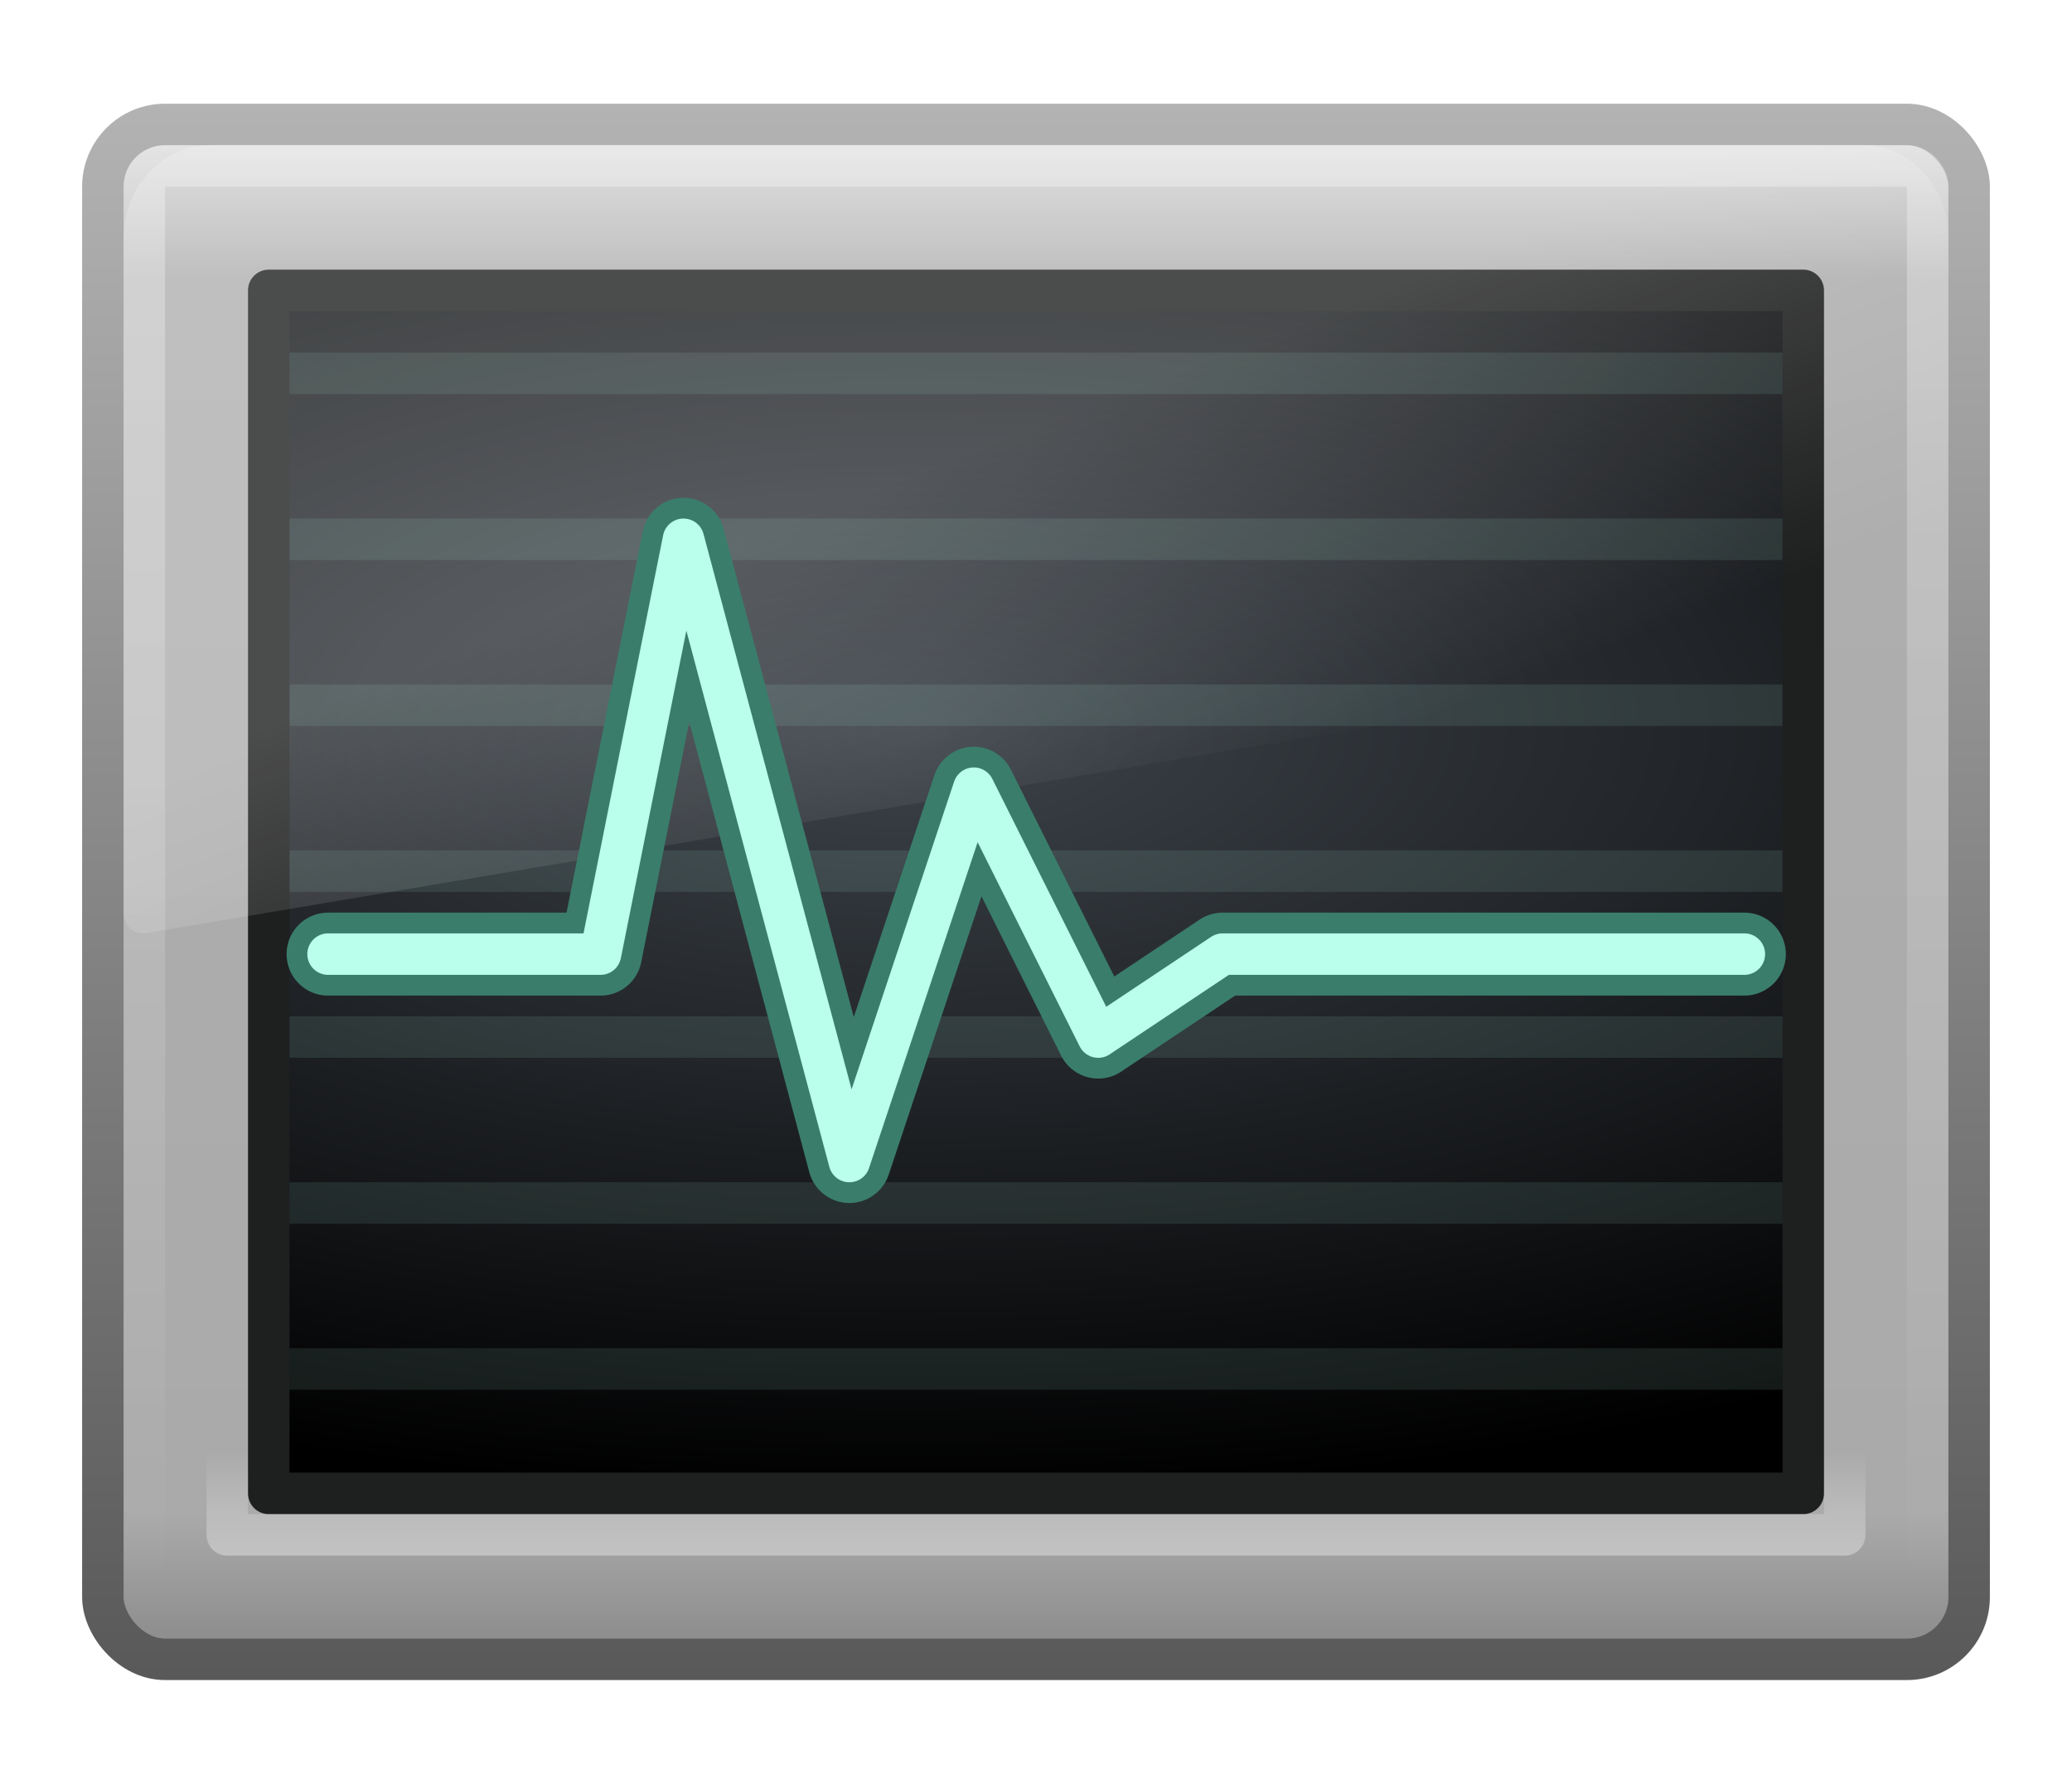 <svg xmlns:svg="http://www.w3.org/2000/svg" xmlns="http://www.w3.org/2000/svg" id="svg3769" height="43" width="49.96" version="1"><defs id="defs3771"><linearGradient id="linearGradient2596" y2="2.88" gradientUnits="userSpaceOnUse" x2="10.01" gradientTransform="matrix(0.957,0,0,0.903,2.001,-0.194)" y1="44.96" x1="10.01"><stop id="stop4334" offset="0" stop-color="#595959"/><stop id="stop4336" offset="1" stop-color="#b3b3b3"/></linearGradient><linearGradient id="linearGradient2594" y2="43.87" gradientUnits="userSpaceOnUse" x2="24" y1="7.96" x1="24" gradientTransform="translate(0.98,-4.5)"><stop id="stop4324" offset="0" stop-color="#d8d8d8"/><stop id="stop2860" offset="0.09" stop-color="#afafaf"/><stop id="stop2862" offset="0.92" stop-color="#aaa"/><stop id="stop4326" offset="1" stop-color="#8f8f8f"/></linearGradient><radialGradient id="radialGradient2591" gradientUnits="userSpaceOnUse" cy="12.23" cx="16.35" gradientTransform="matrix(0,0.964,-2.236,0,49.262,1.824)" r="19.17"><stop id="stop4130" offset="0" stop-color="#3d434a"/><stop id="stop4132" offset="1"/></radialGradient><linearGradient id="linearGradient2588" y2="33.3" gradientUnits="userSpaceOnUse" x2="23.07" gradientTransform="matrix(0.991,0,0,1.012,1.2,1.312)" y1="36.05" x1="23.07"><stop id="stop2225-6" offset="0" stop-color="#fff"/><stop id="stop2229-2" offset="1" style="stop-color:#fff;stop-opacity:0"/></linearGradient><linearGradient id="linearGradient2582" y2="24.63" gradientUnits="userSpaceOnUse" x2="20.06" gradientTransform="matrix(0.958,0,0,1.018,1.992,-2.578)" y1="15.3" x1="16.63"><stop id="stop2687-1-9" offset="0" stop-color="#fff"/><stop id="stop2689-5-4" offset="1" style="stop-color:#fff;stop-opacity:0"/></linearGradient><linearGradient id="linearGradient2579" y2="41.83" gradientUnits="userSpaceOnUse" x2="12.58" gradientTransform="matrix(0.955,0,0,0.897,2.067,0.885)" y1="-7.81" x1="12.58"><stop id="stop2240-1-6" offset="0" stop-color="#fff"/><stop id="stop2242-7-3" offset="1" style="stop-color:#fff;stop-opacity:0"/></linearGradient><filter id="filter3499" height="1.31" width="1.14" color-interpolation-filters="sRGB" y="-0.15" x="-0.07"><feGaussianBlur id="feGaussianBlur3501" stdDeviation="1.02"/></filter></defs><rect x="2.48" y="3" width="45" height="37" ry="1.5" rx="1.5" id="rect2551" style="fill:url(#linearGradient2594);stroke-linecap:round;stroke-linejoin:round;stroke:url(#linearGradient2596)"/><rect x="6.48" y="7" width="37" height="29" ry="0" rx="0" id="rect1314" style="fill:url(#radialGradient2591);stroke-linecap:round;stroke-linejoin:round;stroke:#1e1f1f"/><rect x="5.48" y="6" width="39" height="31" ry="0" rx="0" id="rect2221" style="fill:none;opacity:0.4;stroke-linecap:round;stroke-linejoin:round;stroke:url(#linearGradient2588)"/><path d="m5.08 3.5c-1.16 0-2.1 1-2.1 2.23l0 16.29c0 0.14 0.06 0.27 0.16 0.36 0.1 0.09 0.22 0.13 0.35 0.12L46.59 15.24C46.81 15.2 46.98 15 46.98 14.76l0-9.04c0-1.23-0.94-2.23-2.1-2.23l-39.81 0z" id="path3333" style="fill:url(#linearGradient2582);opacity:0.2"/><rect x="3.48" y="4" width="43" height="35" ry="0.5" rx="0.5" id="rect2556" style="fill:none;opacity:0.4;stroke-linecap:round;stroke-linejoin:round;stroke:url(#linearGradient2579)"/><path d="M7.48 9 42.48 9" id="path2233" style="fill:none;opacity:0.1;stroke-linecap:square;stroke:#b9ffeb"/><path d="M7.48 13 42.48 13" id="path2235" style="fill:none;opacity:0.1;stroke-linecap:square;stroke:#b9ffeb"/><path d="M7.48 17 42.48 17" id="path2237" style="fill:none;opacity:0.1;stroke-linecap:square;stroke:#b9ffeb"/><path d="M7.48 21 42.48 21" id="path2239" style="fill:none;opacity:0.1;stroke-linecap:square;stroke:#b9ffeb"/><path d="M7.48 25 42.48 25" id="path2241" style="fill:none;opacity:0.1;stroke-linecap:square;stroke:#b9ffeb"/><path d="M7.48 29 42.48 29" id="path2243" style="fill:none;opacity:0.1;stroke-linecap:square;stroke:#b9ffeb"/><path d="M7.48 33 42.48 33" id="path2245" style="fill:none;opacity:0.1;stroke-linecap:square;stroke:#b9ffeb"/><path d="M7.91 23 14.48 23l2-10 4 15 3-9 3 6 3-2 12.58 0" id="path3497" style="fill:none;filter:url(#filter3499);stroke-linecap:round;stroke-linejoin:round;stroke-width:2;stroke:#3a7d6b"/><path d="M7.91 23 14.48 23l2-10 4 15 3-9 3 6 3-2 12.58 0" id="path3477" style="fill:none;stroke-linecap:round;stroke-linejoin:round;stroke:#b9ffeb"/></svg>